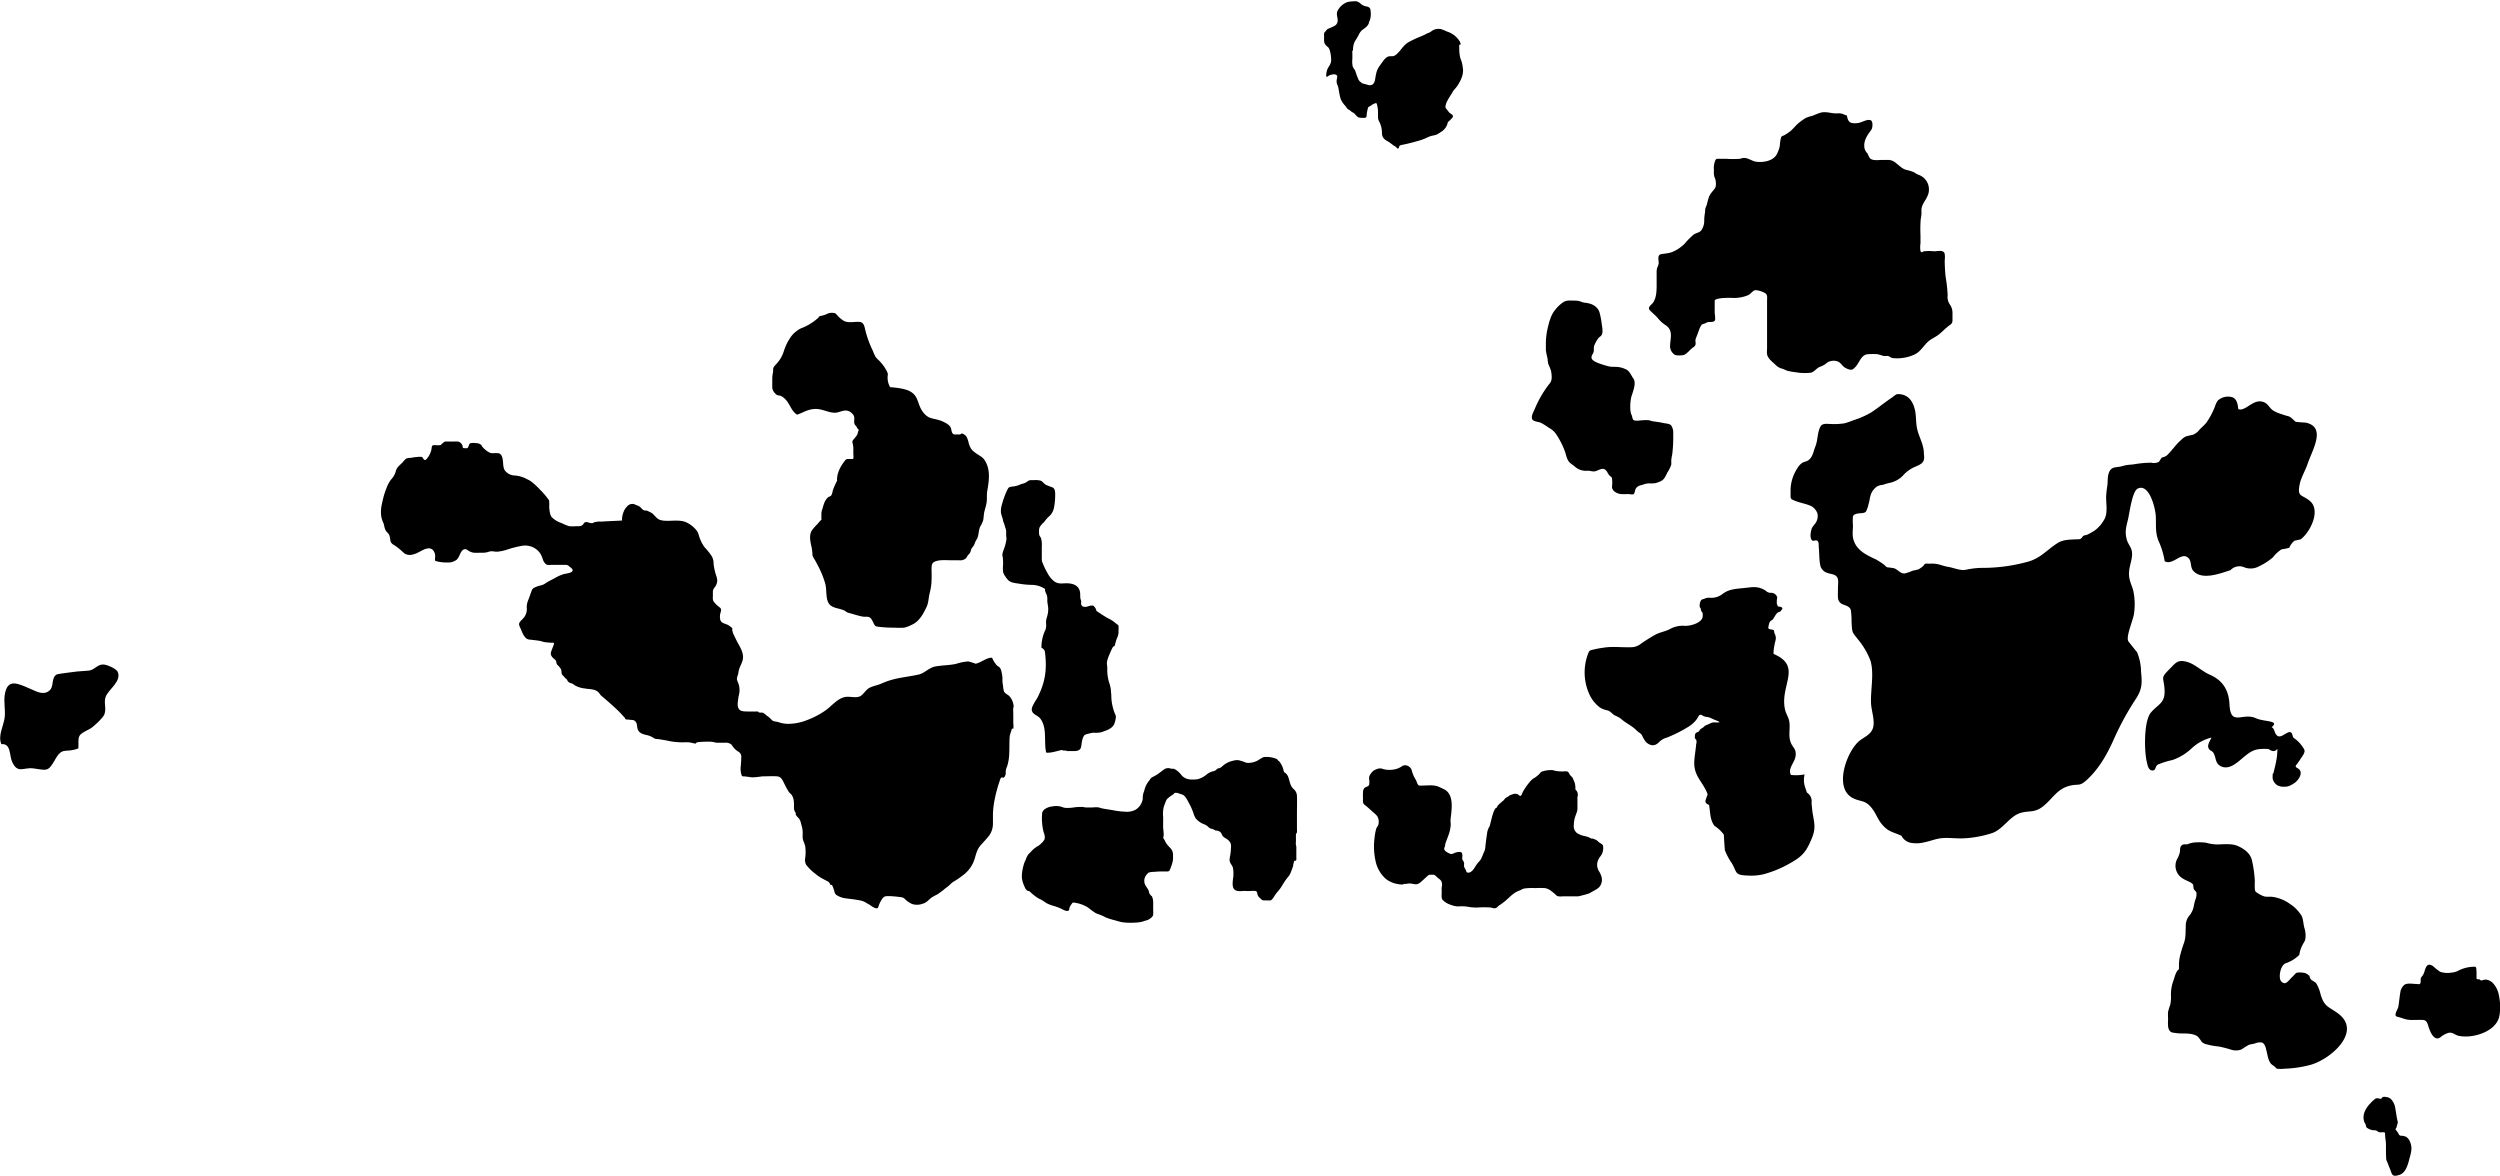 <?xml version="1.0" encoding="UTF-8" standalone="no"?>
<svg
   xmlns="http://www.w3.org/2000/svg"
   viewBox="0 0 882.3 414.96">
<defs><style>.cls-1{fill:black;}</style></defs>
  <path
     id="path14"
     d="M564,109.16a5.34,5.34,0,0,0-3.19-2.06c-.84-.27-1.74-.21-2.54-.51a5.73,5.73,0,0,0-2.42-.49c-1.3,0-2.66-.22-3.86.37a12,12,0,0,0-3.16,2.92c-1.43,1.66-2.09,4.15-2.58,6.24a24.3,24.3,0,0,0-.68,5.37c0,.87,0,1.73,0,2.6a24.82,24.82,0,0,0,.61,3,10.18,10.18,0,0,0,.24,1.84,24.58,24.58,0,0,1,.95,2.38,10.55,10.55,0,0,1,.25,2.37,3.34,3.34,0,0,1-1,2.5,39,39,0,0,0-5,8.69c-.41,1-1.37,2.47-.85,3.6.37.79,2.19.87,3,1.22a21.84,21.84,0,0,1,2.87,1.79,6.72,6.72,0,0,1,2.57,2.27,28.13,28.13,0,0,1,3.06,6c.48,1.37.7,3.14,1.89,4.15.55.46,1.16.86,1.72,1.33a5.74,5.74,0,0,0,4.43,1.38c1.32,0,1.91.58,3.26,0,1.53-.63,2.54-1.24,3.61.39a6.85,6.85,0,0,0,.78,1.25c.38.41.77.44.94,1a11.16,11.16,0,0,1,0,3c0,1.49,1.66,2.42,3.09,2.6a22.46,22.46,0,0,0,2.72,0c.5,0,1.43.31,1.85,0s.41-1.44.8-2a2.5,2.5,0,0,1,1.19-.94,8.91,8.91,0,0,1,.92-.27c.47-.14.94-.32,1.42-.43,1.22-.29,2.52.07,3.72-.32.38-.12.75-.25,1.11-.4a3.83,3.83,0,0,0,1.48-1,9.08,9.08,0,0,0,1.13-2.05,12.29,12.29,0,0,0,1.48-2.94,8.08,8.08,0,0,0,0-1.39,16.46,16.46,0,0,1,.36-2.32,50.92,50.92,0,0,0,.34-7.21,4.51,4.51,0,0,0-.76-3c-.58-.6-1.9-.62-2.66-.79-1.28-.29-2.58-.45-3.87-.63-.48-.07-.88-.3-1.35-.37a13.67,13.67,0,0,0-1.81,0c-.86,0-2.73.38-3.46,0-.49-.28-.52-1.21-.7-1.66a5.07,5.07,0,0,1-.48-1.74,15.08,15.08,0,0,1,.35-5c.48-1.53,1.8-4.72.71-6.26-.71-1-1.24-2.4-2.26-3.08a8.48,8.48,0,0,0-2.9-1c-1.34-.22-2.6.07-3.93-.37a31.09,31.09,0,0,1-3.62-1.16c-.63-.29-1.71-.76-2-1.44-.41-.91.54-1.71.68-2.54s-.11-1.58.33-2.42a11.92,11.92,0,0,1,1.32-2.3c.36-.41.93-.67,1.19-1.16.52-1,.17-2.71,0-3.74a27,27,0,0,0-.66-3.68A5.25,5.25,0,0,0,564,109.16Z"
     class="cls-1" />
  <path
     id="path16"
     d="M605.4,63.35a6,6,0,0,1,.16,2c0,1-.72,1.54-1.35,2.4a6.07,6.07,0,0,0-1.05,1.66,26.34,26.34,0,0,0-.76,2.73c-.13.49-.42.95-.54,1.44s-.06,1.07-.15,1.56a14.68,14.68,0,0,0-.25,2.83,5.84,5.84,0,0,1-.94,3.16c-.58,1-1.9,1-2.83,1.69A27.82,27.82,0,0,0,594.54,86a13.11,13.11,0,0,1-4.8,3.1,19.76,19.76,0,0,1-2.17.41c-.54.11-1.49.07-1.93.49-.72.69-.14,2.24-.27,3.11a12.31,12.31,0,0,1-.55,1.5,6.49,6.49,0,0,0-.16,1.87c0,1.17,0,2.34,0,3.51,0,2.17.06,5.1-1.36,6.94-.6.77-2,1.56-1,2.61s2.11,1.87,3,3a11.12,11.12,0,0,0,2.53,2.22c3,2,1.45,5,1.58,7.84a3.82,3.82,0,0,0,1.78,2.7,7.94,7.94,0,0,0,3,0c1.09-.37,2.26-1.88,3.13-2.54.49-.36.95-.59,1.07-1.21s-.13-1.16,0-1.72a8.33,8.33,0,0,1,.38-1.09c.3-.72.53-1.46.82-2.18a6.92,6.92,0,0,1,1-2,5.22,5.22,0,0,1,1.17-.42,4.26,4.26,0,0,1,1-.46c.76-.12,1.81.12,2.39-.48.38-.39,0-2.44,0-3,0-1.14,0-2.28,0-3.42,0-.76-.09-.82.5-1.15a10.78,10.78,0,0,1,2.95-.47,26.57,26.57,0,0,1,3.22,0,13.65,13.65,0,0,0,3.26-.38,11.17,11.17,0,0,0,1.75-.57,2.62,2.62,0,0,0,.86-.54c.76-.59,1.18-1.38,2.21-1.25a8.64,8.64,0,0,1,3,1c1,.61.73,1.65.73,2.72v17a9.63,9.63,0,0,0,0,1.86c.28,1.56,1.87,2.69,2.94,3.71a5,5,0,0,0,2.51,1.44c.6.18,1.11.52,1.72.71a22,22,0,0,0,2.92.51,18.76,18.76,0,0,0,5.24.18c1.37-.22,2.13-1.71,3.47-2.15a6.8,6.8,0,0,0,2.42-1.44,4.32,4.32,0,0,1,3.45-.48c1.29.36,1.7,1.5,2.71,2.19a6.31,6.31,0,0,0,1.72.76c1,.27,1.5-.31,2.15-1,1.36-1.46,2-4.31,4.36-4.42a21.81,21.81,0,0,1,3.43,0,19.26,19.26,0,0,1,2,.61,12.92,12.92,0,0,0,1.52,0c.67.1,1,.58,1.67.73a12.27,12.27,0,0,0,3.37,0,13.81,13.81,0,0,0,4.77-1.4c1.69-.88,2.86-2.84,4.22-4.16,1.18-1.15,2.55-1.64,3.85-2.6s2.55-2.42,4-3.42c1.13-.77,1-1.25,1-2.63,0-1.86.17-3-.86-4.58a4.76,4.76,0,0,1-.84-3.41,53.14,53.14,0,0,0-.71-6.39,56.49,56.49,0,0,1-.33-5.95,7.13,7.13,0,0,0-.06-2.44c-.55-1.27-2.57-.69-3.68-.68a16.46,16.46,0,0,0-3.58,0c-.66.16-.77.71-1.23-.06a9,9,0,0,1,0-2.74c0-.93,0-1.87,0-2.8a47.28,47.28,0,0,1,.08-5.71,20.19,20.19,0,0,0,.28-2,15.13,15.13,0,0,1,0-1.78c.34-1.85,1.67-3.12,2.27-4.81a5.47,5.47,0,0,0-3.28-7.09c-.67-.23-1.21-.67-1.85-1a18.09,18.09,0,0,0-2.48-.74c-1.52-.4-2.3-1.38-3.53-2.29a4.42,4.42,0,0,0-2.7-1.23c-.76,0-1.53,0-2.3,0-1.24,0-3.54.41-4.38-.67-.39-.51-.53-1.21-.92-1.73a3.73,3.73,0,0,1-1-2c-.3-2.49,1.07-4.35,2.43-6.2.53-.72.73-3.19-.33-3.45-1.27-.32-2.9.76-4.17,1a7.32,7.32,0,0,1-2,.07c-1.52-.16-1.84-1.31-2.1-2.69a7.14,7.14,0,0,1-1.47-.58,6,6,0,0,0-2.25-.16c-1.8,0-3.67-.75-5.5-.28a26.13,26.13,0,0,0-2.85,1.1,16.06,16.06,0,0,0-2.41.75,21.34,21.34,0,0,0-2.23,1.57c-1.21.88-2,2.07-3.1,3a14.93,14.93,0,0,1-2.25,1.54c-.6.33-.9.16-1.19.86a14.5,14.5,0,0,0-.41,2.86A11.29,11.29,0,0,1,627,54.56c-1.35,2.31-4.76,2.84-7.21,2.51-1.53-.2-2.88-1.45-4.48-1.32-.45,0-.88.24-1.33.3a35.39,35.39,0,0,1-4.72,0h-2.76c-.74,0-.85,0-1.18.67a7.28,7.28,0,0,0-.43,3.47,5.37,5.37,0,0,0,.34,2.72A2.05,2.05,0,0,1,605.4,63.35Z"
     class="cls-1" />
  <path
     id="path18"
     d="M536.43,280.87c.52.12.71-.73.91-1.17a12.7,12.7,0,0,1,1.16-1.9,20.41,20.41,0,0,1,1.37-1.84,8.19,8.19,0,0,1,1-1c.39-.3.83-.47,1.21-.79a10.57,10.57,0,0,0,1.29-1.12,2.1,2.1,0,0,1,.75-.73,9.48,9.48,0,0,1,3-.53,3.86,3.86,0,0,1,.76,0,7.09,7.09,0,0,1,1,.25,12.37,12.37,0,0,0,3.44.17c.69,0,1.09,0,1.42.69a3.74,3.74,0,0,0,.85,1.13,2.17,2.17,0,0,1,.69,1.11c.13.41.37.76.48,1.17a6.81,6.81,0,0,1,.23,1.62c0,.46-.09.61.26,1a2,2,0,0,1,.58,1.39,4.57,4.57,0,0,1,0,.74.13.13,0,0,1-.12.12,1.21,1.21,0,0,0,0,.6c0,1.05,0,2.11,0,3.17a4.56,4.56,0,0,1-.13,1.38c-.21.7-.5,1.38-.72,2.08a9.74,9.74,0,0,0-.42,2.68,3.09,3.09,0,0,0,1.08,2.88,7,7,0,0,0,2.63,1.07,13,13,0,0,1,1.51.42,7.77,7.77,0,0,1,.9.48,3.52,3.52,0,0,0,.45,0c.31.06.61.24.92.32.6.16,1,.7,1.49,1.06.69.52,1.33.63,1.37,1.53a4.73,4.73,0,0,1-1,3.41,5.55,5.55,0,0,0-1,1.92,4.29,4.29,0,0,0,.67,3.52,8,8,0,0,1,.64,1.4,4,4,0,0,1-.23,3.3c-.65,1.26-2.08,1.76-3.22,2.44a6.3,6.3,0,0,1-.8.45c-1,.39-2,.56-3,.86a4.87,4.87,0,0,1-1.57.19h-4.88a3.83,3.83,0,0,1-1.88-.15,5.22,5.22,0,0,1-.81-.75,10.82,10.82,0,0,0-1-.78,5.06,5.06,0,0,0-2.44-1.23,30.19,30.19,0,0,0-3.43,0,20.65,20.65,0,0,0-4,.16,6.26,6.26,0,0,0-1.21.55c-.28.12-.57.21-.85.33a8.78,8.78,0,0,0-1.71,1c-1.2.94-2.24,2.08-3.47,3-.36.26-.71.56-1.08.8a5.83,5.83,0,0,0-.62.39,8.07,8.07,0,0,1-.58.59,1.92,1.92,0,0,1-.35.18,1.32,1.32,0,0,1-.62.12c-.43,0-.84-.22-1.26-.27a33.18,33.18,0,0,0-4.57,0,16.13,16.13,0,0,1-2.7-.14c-.64-.1-1.27-.21-1.91-.26-.88-.07-1.76,0-2.63,0a8.15,8.15,0,0,1-2.23-.53,7,7,0,0,1-2.87-1.71c-.62-.71-.36-2-.37-2.91a12.21,12.21,0,0,1,0-1.6,6.83,6.83,0,0,0,.12-.77,3.18,3.18,0,0,0-.13-1.06c-.27-.81-.9-1.06-1.5-1.6s-.85-1-1.58-1c-.35,0-.74,0-1.1,0a1.91,1.91,0,0,0-1,.61c-.74.62-1.38,1.33-2.14,1.93a2.77,2.77,0,0,1-1.63.84c-.87,0-1.66-.31-2.55-.29-.39,0-.74.15-1.14.15a3.91,3.91,0,0,0-.49,0c-.22,0-.29.09-.47.17a2.56,2.56,0,0,1-1.07,0,10.92,10.92,0,0,1-2-.37,8.87,8.87,0,0,1-3.23-1.73,11.58,11.58,0,0,1-3.47-6.3,23.4,23.4,0,0,1-.32-8,17.37,17.37,0,0,1,.58-3.19,3.1,3.1,0,0,1,.25-.56,3.42,3.42,0,0,0,.49-.85,3.93,3.93,0,0,0-.39-3.09,11.48,11.48,0,0,0-1.64-1.55c-.9-.83-1.79-1.66-2.77-2.41-.82-.62-.6-1.38-.6-2.36a17.87,17.87,0,0,1,0-2.07,2.49,2.49,0,0,1,.48-1.51c.48-.47,1.4-.47,1.68-1.14a5.6,5.6,0,0,0,0-2,2.52,2.52,0,0,1,.33-1.55,7.47,7.47,0,0,1,1.1-1.35,4.56,4.56,0,0,1,1.25-.62,2.84,2.84,0,0,1,1.77-.21,12,12,0,0,0,1.34.36,9.41,9.41,0,0,0,3.85-.24,6.87,6.87,0,0,0,1.85-.89,2.12,2.12,0,0,1,1.41-.4,2.57,2.57,0,0,1,2.16,1.82A9.67,9.67,0,0,0,499,274c.22.49.52.95.77,1.42s.47,1.65,1.1,1.81a5.73,5.73,0,0,0,1.31,0c1.68,0,3.63-.27,5.25.31.68.25,1.34.6,2,.91a4.41,4.41,0,0,1,1.59,1.18c1.82,2.22,1.31,5.76,1.06,8.39a8.17,8.17,0,0,0-.12,2.41,3.79,3.79,0,0,1,0,1,10.87,10.87,0,0,1-.38,2.11c-.39,1.42-1,2.77-1.46,4.15a3.4,3.4,0,0,0-.12.71,5.35,5.35,0,0,1-.27.86c-.29,1,1.14,1.65,1.9,2s1.25-.05,2-.35a4,4,0,0,1,1.81-.21c.65.11.67.9.66,1.45s-.15,1,.09,1.38a2.14,2.14,0,0,1,.54,1.3,3,3,0,0,0,0,1.07c.18.53.57.95.72,1.5.08.26,0,.32.28.47a1.16,1.16,0,0,0,1,0c1.11-.43,1.71-1.76,2.34-2.67.48-.7,1.14-1.3,1.59-2a20.1,20.1,0,0,0,.88-2.07,5.65,5.65,0,0,0,.64-1.92c.16-1.75.41-3.48.66-5.23a5.8,5.8,0,0,1,.86-2.35,3.46,3.46,0,0,0,.24-.85c.12-.5.27-1,.38-1.48a22.92,22.92,0,0,1,.79-2.72c.15-.43.61-1.56,1.22-1.58,0-.63.89-1.3,1.31-1.69s.65-.54.95-.8.4-.53.64-.76a6.63,6.63,0,0,1,1-.62,3.38,3.38,0,0,1,1-.61c.35-.1.72-.28,1.07-.35a3.7,3.7,0,0,1,.88,0c.5,0,.62.33,1,.58A.7.7,0,0,0,536.43,280.87Z"
     class="cls-1" />
  <path
     id="path20"
     d="M605.27,254.08l.54.23a2.93,2.93,0,0,1,1.08.56c-.87.24-1.81-.06-2.68.17a16.41,16.41,0,0,0-1.54.69,3.12,3.12,0,0,0-1,.47c-.29.22-.52.5-.83.7a3.21,3.21,0,0,0-.86.59,4.54,4.54,0,0,1-.48.67c-.34.29-.84.27-1.1.66a2.35,2.35,0,0,0-.24,1.28,1.54,1.54,0,0,0,0,.48c.05.1.18.17.25.25a.93.93,0,0,1,.31.7,2.44,2.44,0,0,1,0,.66,3,3,0,0,0-.13.69c-.17,2-.57,4-.65,6.05-.19,5.08,3.17,7.07,4.72,11.39l-.65,1.83c-.33.94.05,1.57,1.15,1.9.48,2.86.28,5.07,1.85,7.36a12.78,12.78,0,0,1,3.37,3.15c.09,1.81.21,3.62.35,5.43a20.65,20.65,0,0,0,2.45,4.63c2,3.41.86,4.24,5.87,4.39a19.49,19.49,0,0,0,5.24-.44,39.42,39.42,0,0,0,10.07-4.27c4-2.29,5.24-4.08,7-8.27,1.55-3.71,1-5.32.29-9.43l-.33-3.21a3.55,3.55,0,0,0-1.61-3.65c-.84-2.47-1.4-3.55-.85-6.45a14.66,14.66,0,0,1-4.81.19c-1.2-2.22,1.32-4.34,1.63-6.53.4-2.85-1-2.86-1.79-5.19s0-4.84-.43-7.18c-.27-1.52-1.11-2.57-1.47-4.09-2-8.55,6.26-15.28-4-19.68-.1,0-.06-.7-.06-.79a7.93,7.93,0,0,1,.09-1c.1-.77.26-1.53.4-2.29a5.55,5.55,0,0,0,.32-1.6,4.69,4.69,0,0,0-.35-1.37,2.15,2.15,0,0,1-.25-.68,1.79,1.79,0,0,0-.09-.57.49.49,0,0,0-.32-.22c-.39-.15-1.31-.14-1.59-.49a1,1,0,0,1,0-.72c.14-.69.27-1.68.94-2.07a1.64,1.64,0,0,0,.57-.4,8.61,8.61,0,0,0,.56-.87c.47-.72.88-1.59,1.77-1.79a.65.65,0,0,0,.5-.36c.15-.23.47-.49.53-.73.18-.75-1.13-.72-1.59-.86-.07-.4-.35-.68-.35-1.09a8.15,8.15,0,0,1,.1-1.71,1,1,0,0,0,0-.55,2.2,2.2,0,0,0-.68-.94,2.42,2.42,0,0,0-1.74-.49,2.4,2.4,0,0,1-1.53-.69,6.7,6.7,0,0,0-1.62-.85c-1.76-.7-3.31-.48-5.18-.25-2.9.36-6,.27-8.4,2.12a6.41,6.41,0,0,1-4.76,1.39,3.86,3.86,0,0,0-1.7.35c-.88.34-1.13.09-1.53,1.24a3.39,3.39,0,0,0-.12,1.81,1.44,1.44,0,0,1,.28.35c.09.29.08.58.19.88s.43.46.51.85a4.39,4.39,0,0,1-.06,1.58c-.67,2-4.31,2.91-6.13,2.88a9.24,9.24,0,0,0-5.12,1c-1.72,1-3.67,1.17-5.37,2.12a54.65,54.65,0,0,0-5.41,3.42,5.55,5.55,0,0,1-3.39,1c-3,.1-6.28-.35-9.31.14a36.36,36.36,0,0,0-4.56.88c-.61.19-.76.44-1,1.08a18.62,18.62,0,0,0,.67,15.12,12.61,12.61,0,0,0,3.35,4,8,8,0,0,0,2.75,1.07c1.17.34,1.55,1.19,2.55,1.75a15.9,15.9,0,0,1,1.75.88c.43.31.84.67,1.27,1,1.63,1.25,3.33,2,4.78,3.52.62.64,1.3.82,1.81,1.59A10.46,10.46,0,0,0,581,262c1.68,1.38,3.12,1.39,4.65-.21a5.75,5.75,0,0,1,2.67-1.49,49.07,49.07,0,0,0,7.49-3.77,10.84,10.84,0,0,0,2.07-1.61,8.7,8.7,0,0,0,.92-1.09c.3-.41.52-.87.82-1.29.46-.64,1.11-.05,1.62.2a4,4,0,0,0,1.33.3,5.37,5.37,0,0,1,1.6.57C604.51,253.76,604.89,253.92,605.27,254.08Z"
     class="cls-1" />
  <path
     id="path22"
     d="M669.64,139.1c-.5,0-1.44.87-1.84,1.14-.8.53-1.57,1.09-2.34,1.65-1.69,1.24-3.34,2.54-5.11,3.67a28.52,28.52,0,0,1-6.2,2.73,28,28,0,0,1-3.19,1.1,23,23,0,0,1-4.83.24c-1.3,0-3-.39-3.7,1-1.08,2.07-.86,4.75-1.74,6.91-.7,1.71-.91,3.92-2.65,5-.63.38-1.35.43-2,.81a5.93,5.93,0,0,0-1.8,2.05,14.25,14.25,0,0,0-2.31,7.4c0,.75,0,1.49,0,2.24,0,1.12.32,1.18,1.48,1.67,1.93.81,4.13,1.07,6,2a4.82,4.82,0,0,1,2,2.5,4.35,4.35,0,0,1-.83,3.61,14.51,14.51,0,0,0-1.11,1.5,8.4,8.4,0,0,0-.42,1.73c-.14.76-.16,2.47.68,2.76.41.14,1-.19,1.4-.07.92.27.68,1.79.76,2.5.23,2.18.08,4.44.59,6.56a3.59,3.59,0,0,0,2.48,2.4c1.06.43,2.52.36,3.28,1.34s.42,2.59.42,3.74-.08,2.49,0,3.72a2.62,2.62,0,0,0,1.77,2.32c1.06.42,2.44.75,2.76,2a25.25,25.25,0,0,1,.26,4.09c.25,4.08,0,3.36,2.68,6.76a26.39,26.39,0,0,1,4,7c1.35,4.54,0,10.26.19,15,.11,2.62,1.52,6.36.65,8.87s-3.48,3.16-5.26,4.88c-4.23,4.09-8.64,16.6-1.52,19.88,2.64,1.21,4,.54,6.21,3.17,1.53,1.78,2.24,4.12,3.73,5.9,2.34,2.8,3.89,2.69,6.95,4.1a4.68,4.68,0,0,0,3.79,2.55,11.32,11.32,0,0,0,4.42-.29c2.51-.5,4-1.35,6.77-1.48,2.4-.1,4.86.26,7.26.1A38.21,38.21,0,0,0,703.1,294c3.94-1.41,6.16-6,10.06-7.12,2.92-.84,4.67,0,7.48-2,3.51-2.56,5.13-6.34,9.61-7.52,3.81-1,3.47.73,7.33-3.18s6.53-8.93,8.7-13.88a98.52,98.52,0,0,1,7.66-13.88c2.07-3.29,2.09-5.43,1.68-9.3a18.64,18.64,0,0,0-1.4-6.93q-1.53-1.86-3-3.74c-1.21-1.5,1.72-7.71,1.94-10.09a23,23,0,0,0-.28-7.89c-.65-2.45-1.84-4-1.43-7.24.3-2.44,1.33-4.47.91-6.76-.23-1.28-1.41-2.67-1.77-4-.75-2.79-.24-4.44.44-7.22.48-2,1.45-9.86,3.4-10.81,4.12-2,6.28,7.05,6.39,9.72.16,3.69-.23,5.75,1,8.81a27.71,27.71,0,0,1,2.15,7.11c2.58,1.47,5.38-2.62,7.6-1.65s1.16,3.54,2.46,5c3.05,3.47,9.38,1,13.14-.2a4.35,4.35,0,0,1,4.56-1.15,6.09,6.09,0,0,0,5.54-.23,21.06,21.06,0,0,0,4.87-3.14,12.1,12.1,0,0,1,3.11-2.86,13.76,13.76,0,0,0,2.7-.55,6.16,6.16,0,0,1,1.83-2.48c.75-.13,1.49-.3,2.22-.5,3.49-2.7,7.13-10.33,3.15-13.57-2.9-2.36-4.45-1.23-3.55-5.83.46-2.34,2.07-5,2.83-7.29,1.59-4.79,6.73-12.9-.7-14.48-1.18-.05-2.36-.14-3.53-.29-1.09-.84-1.66-1.83-3-2.07a20.21,20.21,0,0,1-2-.64,11.37,11.37,0,0,1-3.09-1.36c-1.37-1-1.6-2.32-3.31-2.92s-3.09.07-4.61,1c-1,.61-3.06,2.2-4.27,1.47-.13-1.51-.48-3.53-2-4.11a5.3,5.3,0,0,0-5.17,1.1,6.43,6.43,0,0,0-1,2,26,26,0,0,1-3.1,5.87c-.7.85-1.58,1.59-2.36,2.38a5.59,5.59,0,0,1-2.46,1.89,24.38,24.38,0,0,0-2.39.56,6.28,6.28,0,0,0-1.81,1.37c-1.62,1.38-2.88,3.29-4.39,4.82a3.52,3.52,0,0,1-1.36,1,3.67,3.67,0,0,0-1,.35q-.5.69-.93,1.41a3.86,3.86,0,0,1-2.74.31,39,39,0,0,0-6.29.6c-1,.12-1.79.12-2.74.32-.61.12-1.15.29-1.74.43-1.37.31-2.89.09-3.73,1.34-1.07,1.6-.74,3.59-1,5.5a32.16,32.16,0,0,0-.42,4c0,2.38.64,5.78-.67,7.88a12,12,0,0,1-3.34,3.85,22.43,22.43,0,0,1-2.43,1.39c-.92.46-1.43.09-2,1s-1.32.69-2.27.74c-2.24.11-4.48.09-6.44,1.33-3.71,2.34-5.75,5.16-10.2,6.5a60,60,0,0,1-15.54,2.24,29,29,0,0,0-6.39.62c-2.12.53-4.5-.68-6.59-1-1.44-.22-2.58-.76-3.95-1a12.9,12.9,0,0,0-2.71-.08,4.29,4.29,0,0,0-1.29,0c-.33.15-.56.69-.88.94a12.13,12.13,0,0,1-1.43,1,10.12,10.12,0,0,1-2,.47,23.75,23.75,0,0,1-2.79,1c-1.6.25-2.45-1.25-3.84-1.79a18.23,18.23,0,0,0-2.37-.33c-.63-.17-.92-.77-1.44-1.1a28.15,28.15,0,0,0-2.67-1.72c-3.48-1.6-7-3.26-8-7.24-.39-1.49-.1-3.35-.1-4.89a14.53,14.53,0,0,1,0-3c.24-1,1.86-1.08,2.77-1.18a3.18,3.18,0,0,0,1.73-.43,9.63,9.63,0,0,0,1-2.77c.51-1.56.41-3.09,1.36-4.52a5.76,5.76,0,0,1,1.7-1.74,5.15,5.15,0,0,1,2-.54,21,21,0,0,1,2.09-.63,9.25,9.25,0,0,0,4.89-2.53,12,12,0,0,1,3.61-2.85c1-.52,2.71-1,3.47-2s.44-2.21.41-3.19c-.07-2.75-1.26-4.82-2.06-7.36-.87-2.73-.56-4.77-1-7.42C675,140.48,672.46,139,669.64,139.1Z"
     class="cls-1" />
  <path
     id="path24"
     d="M769,341a14.28,14.28,0,0,1,.37-3.62,46.63,46.63,0,0,1,1.37-4.51c.73-2,.56-4,.66-6.06a5.59,5.59,0,0,1,1.22-3.63,7,7,0,0,0,1.54-3.07c.16-.81.32-1.62.55-2.41a5.07,5.07,0,0,0,.47-2.59c-.16-.62-.83-.92-1-1.52-.27-.9.2-1.27-.7-1.9s-2-.94-2.91-1.52a5.21,5.21,0,0,1-2.31-6.81,9.53,9.53,0,0,0,1.11-2.85,6.4,6.4,0,0,1,.07-1.16,1.57,1.57,0,0,1,1.49-1.38,6.26,6.26,0,0,0,1.06,0,7.6,7.6,0,0,1,2.57-.65,20.17,20.17,0,0,1,4,.09,15.15,15.15,0,0,0,3.73.61c2.4,0,5.15-.43,7.39.52s4.59,2.63,5.1,5.19a43.23,43.23,0,0,1,1,7.25,24.32,24.32,0,0,0,0,2.83c.11.7.09.75.72,1.21a11.07,11.07,0,0,0,2.19,1.19c1.13.47,2.1.16,3.29.31a13.58,13.58,0,0,1,6.14,2.46,13.24,13.24,0,0,1,4.15,4.21c.68,1.33.59,3.15,1.1,4.62a8.89,8.89,0,0,1,.26,3.33c-.05,1-.68,1.56-1.05,2.42a9.88,9.88,0,0,0-1,2.79c-.09.7-.13.72-.66,1.15a12,12,0,0,1-4.14,2.41c-1.84.58-2.59,4.29-2,5.92A2,2,0,0,0,806.2,347c1.06,0,2.15-1.71,2.88-2.32.52-.43,1-1.23,1.59-1.41a6.89,6.89,0,0,1,2,0,3.25,3.25,0,0,1,2,.83c.66.48.32.61.68,1.24.48.84,1.64,1,2.16,1.81a12.72,12.72,0,0,1,1.38,3.42c1.4,5.19,3.19,4.61,6.7,7.45,8,6.5-3.7,16.45-11,18a40,40,0,0,1-8.27,1.14,10.56,10.56,0,0,1-2.75,0c-.34-.11-.46-.45-.73-.7a14.59,14.59,0,0,1-1.34-1c-1-1.2-1.18-2.88-1.55-4.34-.28-1.08-.5-2.9-1.8-3.22a4.82,4.82,0,0,0-2.39.37c-.7.22-1.44.25-2.12.49a29.31,29.31,0,0,0-2.52,1.58,5.47,5.47,0,0,1-3.66.13,37.88,37.88,0,0,0-4.43-1.14,23,23,0,0,1-4.06-.72,3.59,3.59,0,0,1-2-1,8.85,8.85,0,0,0-1.6-2,7.15,7.15,0,0,0-2.75-.78c-1.55-.19-3.09,0-4.65-.24-1.14-.17-1.91-.07-2.47-1.17s-.34-2.72-.34-4a17,17,0,0,1,0-2.37,24.94,24.94,0,0,1,.77-2.46,14,14,0,0,0,.24-3.48,13.84,13.84,0,0,1,.84-4.92c.46-1.31.8-3.09,1.84-4.06a.35.35,0,0,1,.07.39C769,342,769,341.48,769,341Z"
     class="cls-1" />
  <path
     id="path26"
     d="M281.26,116.74a8.13,8.13,0,0,1,1.53-.91,16.09,16.09,0,0,0,3.17-1.56,19.87,19.87,0,0,0,2.78-2.07c.44-.45.23-.56.91-.7a8.57,8.57,0,0,0,2.22-.71,3.94,3.94,0,0,1,2.73-.27c.48.17.75.62,1.09,1a10.94,10.94,0,0,0,1.93,1.6c1.55,1,3.74.39,5.49.47,1.54.06,1.87,1.12,2.18,2.5A35.29,35.29,0,0,0,308,123.7a20.63,20.63,0,0,0,.95,2.15,5.54,5.54,0,0,0,.86,1,14.75,14.75,0,0,1,2.23,2.57c.4.63,1.41,2.11,1.29,2.87a6.61,6.61,0,0,0,.82,4.35c2.15.18,5.2.46,7.08,1.51,3.14,1.77,2.41,4.53,4.54,7.31s3.71,1.92,6.71,3.2c1,.42,2.72,1.24,3.12,2.44.27.78.19,2,1.21,2.22a5.34,5.34,0,0,0,1.06,0,6.46,6.46,0,0,0,.88,0c.36,0,.44-.4.86-.32a3.34,3.34,0,0,1,1.5,1.14,8.44,8.44,0,0,1,.78,2.3,8.34,8.34,0,0,0,.79,1.87,5.56,5.56,0,0,0,1.45,1.41c1.09.9,2.55,1.41,3.35,2.64,2.2,3.37,1.56,7.31.93,11-.23,1.38,0,2.75-.24,4.12-.16,1-.51,2-.76,3.07s-.22,1.92-.39,2.89a7.53,7.53,0,0,1-1,2.24c-.66,1.27-.54,2.64-1,4-.2.55-.56,1-.8,1.5a10.21,10.21,0,0,1-.56,1.36c-.41.63-.77.81-1,1.66a2.8,2.8,0,0,1-.95,1.63c-.34.38-.49.87-.83,1.22a3.11,3.11,0,0,1-2.44.68h-2.73c-1.8,0-4.25-.27-5.89.52-1,.48-1,1.21-1.06,2.27,0,1.42.08,2.84,0,4.25a19,19,0,0,1-.62,4.4c-.46,1.72-.38,3.45-1.16,5.09-1.19,2.48-2.59,5.13-5.22,6.25a11.59,11.59,0,0,1-2.62,1,24.6,24.6,0,0,1-3.54,0,42.76,42.76,0,0,1-5.06-.25c-1.61-.18-1.68-.17-2.31-1.48-.43-.88-.89-1.94-1.87-2.08-.71-.1-1.24.05-2-.11-1.65-.31-3.34-.91-5-1.33-.61-.16-.91-.6-1.49-.85-2.61-1.1-5.32-.62-6-4.1-.36-1.84-.18-3.65-.63-5.36a32.72,32.72,0,0,0-2.75-6.65c-.28-.54-.57-1.08-.86-1.62a7.58,7.58,0,0,1-.9-1.71,2.62,2.62,0,0,1,0-.56,16.82,16.82,0,0,0-.41-2.73c-.37-1.76-.78-3.7.13-5.38a17.87,17.87,0,0,1,2.16-2.46,9.76,9.76,0,0,1,.93-1.11,1.11,1.11,0,0,1,.34-.22.86.86,0,0,0,0-.45c0-.57,0-1.15,0-1.72a5.94,5.94,0,0,1,.45-2,10.07,10.07,0,0,1,.42-1.39,5.42,5.42,0,0,1,1.54-2.49c.24-.17.54-.21.78-.36s.28-.21.45-.57a4.18,4.18,0,0,0,.34-1.23,21.83,21.83,0,0,1,1.55-3.6c-.14-2.63,1.22-5.19,2.83-7.18a1.21,1.21,0,0,1,1-.54l1.07,0a5.2,5.2,0,0,0,.68,0c.39-.25.17-1.48.17-1.76,0-.73,0-1.46,0-2.19a11.27,11.27,0,0,0-.3-1.83,1.18,1.18,0,0,1,0-.56,4,4,0,0,1,.69-.92,14.26,14.26,0,0,0,.89-1.16,5.19,5.19,0,0,0,.42-1.26,2.65,2.65,0,0,0,.19-.56c0-.23-.16-.24-.31-.38a2.75,2.75,0,0,1-.43-.74c-.26-.41-.64-.62-.77-1.12-.29-1.11.34-2.24-.5-3.23-2.26-2.69-4.34-.63-6.35-.61-2.51,0-4.63-1.53-7.37-1.31-2.49.2-3.73,1.21-6,2-1.8-1.13-2.3-3-3.48-4.63a6.24,6.24,0,0,0-2.26-2c-.8-.28-1.25,0-1.9-.77a3.42,3.42,0,0,1-1.13-2c0-1.14,0-2.3,0-3.45a11.52,11.52,0,0,1,.28-2.19c.06-.4,0-.88.05-1.26.15-.75,1.08-1.51,1.56-2.1a11.43,11.43,0,0,0,2.2-4.05,18.17,18.17,0,0,1,2.12-4.48A9,9,0,0,1,281.26,116.74Z"
     class="cls-1" />
  <path
     id="path28"
     d="M220,180.87a5.43,5.43,0,0,1,1.34-2.16A2.37,2.37,0,0,1,224,178c.52.28,1.12.41,1.62.71.7.43,1,1.26,1.88,1.44.28.06.57,0,.85.08a5.33,5.33,0,0,1,.76.37,5.13,5.13,0,0,1,1,.52c1,.75,1.57,1.93,2.81,2.36,2.5.86,6.41-.39,9.25.84a10.34,10.34,0,0,1,3.55,2.75,4.11,4.11,0,0,1,.62,1c.29.67.41,1.4.7,2.07a13.39,13.39,0,0,0,1.63,3A24.15,24.15,0,0,1,251,196a6.2,6.2,0,0,1,.6,1.21,5.69,5.69,0,0,1,.24,1.79,21.48,21.48,0,0,0,1,4.4,6.12,6.12,0,0,1,.29,1.4,4,4,0,0,1-.91,2.49,2.6,2.6,0,0,0-.63,1.44c0,.61,0,1.22,0,1.82a3.13,3.13,0,0,0,.21,1.66,11.16,11.16,0,0,0,2.31,2.24c.51.49.39,1,.23,1.62a5,5,0,0,0-.13,2.71c.43,1.31,1.85,1.24,2.86,1.88.3.19,1.31.83,1.41,1.23a1.25,1.25,0,0,1-.09.4l.33,1.22,1,2.09c.95,2,2.5,4,2.52,6.29,0,1.58-.9,2.79-1.37,4.25-.22.66-.25,1.35-.43,2a4.49,4.49,0,0,0-.37,1.59,8.57,8.57,0,0,0,.55,1.54,7.06,7.06,0,0,1,.37,2.5c0,.88-.31,1.72-.42,2.59-.16,1.39-.65,3.41.67,4.31.7.48,2.17.41,3,.44s1.75,0,2.63,0a4.64,4.64,0,0,1,.62,0c.14.06.13.18.27.26.47.28,1.1,0,1.58.2a9.31,9.31,0,0,1,1.26,1,7.91,7.91,0,0,1,1.62,1.35c.59.8,1.66.66,2.49.94a10.72,10.72,0,0,0,3.17.6,18.2,18.2,0,0,0,6.83-1.28,29.86,29.86,0,0,0,6.47-3.35c2.17-1.48,4.05-4,6.66-4.75,1.81-.53,4,.4,5.6-.31,1.16-.5,2-2.14,3.15-2.87s3.2-1.07,4.47-1.65c4.64-2.09,8.21-2.12,13.12-3.18,2.21-.47,3.61-2.48,6.08-2.89s4.67-.37,7.09-.87a17.88,17.88,0,0,1,4.41-.88,23,23,0,0,1,2.56.81c1.77-.31,4-2.27,5.81-2.11a9.7,9.7,0,0,0,1.63,2.64c.34.36.84.53,1.14.91a3.22,3.22,0,0,1,.52,1.29,11.34,11.34,0,0,1,.37,2.71A8.85,8.85,0,0,0,354,242a8.7,8.7,0,0,0,.34,2.06c.45.84,1.53,1.1,2.09,1.87a6,6,0,0,1,1.32,3.61.4.4,0,0,0-.14.46,10.46,10.46,0,0,0,0,1.77v3.5a7.67,7.67,0,0,1,0,2c-.26-.13-.31-.26-.51,0a2.76,2.76,0,0,0-.21.76,8.39,8.39,0,0,0-.53,1.77c-.19,2-.07,4-.18,6.06a16.62,16.62,0,0,1-.74,4.59,5.17,5.17,0,0,0-.5,1.67c0,.26,0,.53,0,.79,0,.42-.28,1.36-.75,1.52-.26.08-.49-.12-.79,0s-.45.76-.56,1.08a50,50,0,0,0-1.75,6.37,31.44,31.44,0,0,0-.66,5.47c0,1,0,2.06,0,3.09a7.34,7.34,0,0,1-1.24,4.33c-1,1.3-2.15,2.45-3.22,3.69S344.5,301.3,344,303a11.21,11.21,0,0,1-3.52,5.39,31.42,31.42,0,0,1-3.4,2.44,8.49,8.49,0,0,0-1.59,1.13,10.34,10.34,0,0,1-1.77,1.49,28.15,28.15,0,0,1-3,2.25,14.66,14.66,0,0,0-2.05,1.14c-1,.79-1.61,1.69-2.9,2.05a5.67,5.67,0,0,1-3.87.15,8.61,8.61,0,0,1-2.5-1.71,2.06,2.06,0,0,0-1.53-.7,33.63,33.63,0,0,0-4-.37c-1,0-1.69-.09-2.37.74a9.86,9.86,0,0,0-1.44,2.86c-.13.35-.19.63-.55.71a2.41,2.41,0,0,1-1.25-.38c-.64-.31-1.16-.8-1.8-1.13-.32-.16-.62-.35-.93-.54a6.16,6.16,0,0,0-2.19-.78c-1.56-.32-3.1-.46-4.67-.67a7.82,7.82,0,0,1-3.55-1.26,2.25,2.25,0,0,1-.68-1.36,12.6,12.6,0,0,0-.82-2.14c-.86,0-.59-.35-1-.89A2.35,2.35,0,0,0,292,311c-.67-.34-1.33-.7-2-1.07a12.22,12.22,0,0,1-2.26-1.58,16,16,0,0,1-3.24-3.17,3.55,3.55,0,0,1-.34-2.26,14.89,14.89,0,0,0,0-4.32c-.24-1.07-.87-2-.89-3.1,0-.32,0-.65,0-1a9.36,9.36,0,0,0-.1-2c-.12-.64-.33-1.28-.48-1.92a4.92,4.92,0,0,0-.56-1.48c-.45-.69-1.2-1.06-1.37-1.92.31-.18.05-.33-.09-.52a2.87,2.87,0,0,1-.46-1.59c0-1.5.11-3.16-.79-4.48-.27-.4-.71-.66-1-1.06a27.18,27.18,0,0,1-1.35-2.42c-.69-1.28-1.16-3-2.83-3.12s-3.48,0-5.19,0a35.27,35.27,0,0,1-3.55.36c-1-.1-2-.3-3-.35-.41,0-.56,0-.75-.36a7.31,7.31,0,0,1-.29-3.48c.05-.93.15-1.86.14-2.79a2.06,2.06,0,0,0-1.08-2.13,6.31,6.31,0,0,1-1.19-.94,10.39,10.39,0,0,1-1.12-1.45,3,3,0,0,0-2.38-.72c-.93,0-1.87,0-2.81,0a3.06,3.06,0,0,1-.9-.18,9.15,9.15,0,0,0-2.2-.2q-1.74,0-3.48.15l-.5.1c-.23.13-.24.33-.47.43l-.61-.1c-.57-.14-1.13-.26-1.71-.35a14.25,14.25,0,0,0-1.85,0,24.73,24.73,0,0,1-5.56-.54c-1-.22-2.08-.38-3.12-.55-.44-.07-.95-.06-1.37-.17a1.52,1.52,0,0,1-.53-.25,7.14,7.14,0,0,0-1.91-.91c-1.39-.37-2.91-.49-3.64-1.93-.48-1-.13-2.18-.91-3a1.37,1.37,0,0,0-1-.52c-.67-.05-1.33-.13-2-.19-.29,0-.31,0-.49-.12s-.16-.32-.26-.46a4.26,4.26,0,0,0-.34-.37c-.92-1.06-1.91-2.07-2.92-3-1.51-1.4-3.06-2.77-4.64-4.09a4.28,4.28,0,0,1-1.09-1.2c-1.28-1.65-3.34-1.36-5.14-1.71a9,9,0,0,1-3.58-1.14,3.32,3.32,0,0,0-1.19-.7,2,2,0,0,1-1.29-.8c-.19-.37-.1-.44-.5-.75-.1-.09-.22-.16-.32-.25a8.59,8.59,0,0,0-.85-.95c-.76-.61-.28-1.41-.69-2.24a6.25,6.25,0,0,0-1.18-1.43,1.33,1.33,0,0,1-.39-.7c-.12-.66-.07-.87-.66-1.33-.78-.61-1.6-1.46-1.27-2.53.26-.85.63-1.65.91-2.49.11-.3.18-.32.13-.54-.11-.41-.32-.29-.75-.29a22.24,22.24,0,0,1-2.31-.18c-.74-.08-1.44-.41-2.19-.52-1-.14-2-.26-3.05-.38a2.54,2.54,0,0,1-1.61-.56,6.63,6.63,0,0,1-1-1.41c-.33-.61-.58-1.31-.85-1.95a5.53,5.53,0,0,1-.53-1.32c-.13-.93.77-1.51,1.32-2.14a4.79,4.79,0,0,0,1.39-3.63,6.08,6.08,0,0,1,.39-2.67c.46-1.11.83-2.25,1.25-3.38a2.55,2.55,0,0,1,.54-1,5.86,5.86,0,0,1,1.25-.63c1-.43,2.14-.46,3-1.1,1.21-.86,2.53-1.37,3.78-2.13a15.55,15.55,0,0,1,2.39-1.07c.93-.37,2.24-.34,3.1-.85,1.18-.69-.09-1.52-.71-2a1.75,1.75,0,0,0-1.08-.56c-.48,0-1,0-1.45,0h-3.68a7.83,7.83,0,0,1-1.53,0c-.74-.18-1.32-1.16-1.56-1.81a8.81,8.81,0,0,0-1-2.3,6.46,6.46,0,0,0-6.12-2.65,34.86,34.86,0,0,0-5.87,1.5,18.11,18.11,0,0,1-2.91.6c-1.06.11-2-.34-3.1,0a6.51,6.51,0,0,1-2,.38h-1.28a18.74,18.74,0,0,1-2.12,0,4.94,4.94,0,0,1-2.22-.94,1.27,1.27,0,0,0-1.83.17c-.92.93-1.06,2.48-2.08,3.3a4.89,4.89,0,0,1-3.23.91,13.67,13.67,0,0,1-3.87-.46c-.37-.1-.43-.12-.46-.46s.07-.85.06-1.25a3.12,3.12,0,0,0-.93-2.35,2.14,2.14,0,0,0-1.88-.4c-1.79.33-3.15,1.68-4.94,2.06a3.77,3.77,0,0,1-2.82-.16c-.55-.38-1-.86-1.5-1.28a22.44,22.44,0,0,0-2.53-1.92,2.12,2.12,0,0,1-1.21-1.5,9.66,9.66,0,0,0-.4-2,5.23,5.23,0,0,0-.93-1.12,3.55,3.55,0,0,1-.63-1.22c-.2-.59-.24-1.21-.47-1.79a10.37,10.37,0,0,1-.78-2.36,12,12,0,0,1,.26-4.58,30.42,30.42,0,0,1,1.67-5.71,10.89,10.89,0,0,1,1.62-2.88,6.78,6.78,0,0,0,1.64-3.05c.31-1.18,1.45-2,2.28-2.83a10.53,10.53,0,0,1,1.24-1.34,3.42,3.42,0,0,1,1.68-.32,18.78,18.78,0,0,1,2.47-.33,4.56,4.56,0,0,1,1.43,0c.48.19.57,1,1.08,1.08s1.19-1.07,1.45-1.48a7.66,7.66,0,0,0,.9-2.31,5.37,5.37,0,0,1,.19-1.1c.24-.43.79-.35,1.23-.35a10,10,0,0,0,1.73,0c.3-.08.2-.15.43-.38s.44-.32.65-.53c.42-.43.74-.37,1.32-.36.88,0,1.77,0,2.65,0a3.64,3.64,0,0,1,1.47.09,2.29,2.29,0,0,1,1.32,1.5c.06.58,0,.76.69.75.39,0,.87.12,1.13-.17.43-.47.29-1.34,1-1.6a6.29,6.29,0,0,1,1.94,0,2.82,2.82,0,0,1,1.73.56c.19.18.28.5.47.71a8.34,8.34,0,0,0,2.68,2.12c.91.4,2.74-.19,3.55.39,1.56,1.14.69,4.34,1.68,5.8a4.43,4.43,0,0,0,3.33,1.82,10.64,10.64,0,0,1,4.29,1.17c.45.27.95.45,1.38.73a23,23,0,0,1,3.5,3.18,24.88,24.88,0,0,1,2.37,2.66l.75,1a11.3,11.3,0,0,1,.06,2.33c.09,1.09.19,2.78.92,3.67a8.71,8.71,0,0,0,3.5,2.08,16,16,0,0,0,2.62,1.08,13.47,13.47,0,0,0,2.46,0c1.22,0,2,.13,2.67-.91.46-.67.84-.61,1.64-.42a3.37,3.37,0,0,0,1.53.26c.19-.05.23-.16.36-.23a7.24,7.24,0,0,1,2.72-.31c2.44-.18,4.88-.23,7.31-.39A6.57,6.57,0,0,1,220,180.87Z"
     class="cls-1" />
  <path
     id="path30"
     d="M800.6,264.32c-4-.11-5.33.07-8.48,2.65-2.12,1.73-5.19,5-8.34,3.45-2-1-1.6-2.8-2.53-4.57-.59-1.13-1.66-.75-1.94-2.27-.18-.93.81-2.45,1.16-3.28a15.88,15.88,0,0,0-6.81,3.64,19.17,19.17,0,0,1-6.92,4.28,27.87,27.87,0,0,0-5.19,1.62c-1,.54-.6,2.1-1.86,2.08-1.45,0-1.73-1.7-2-2.85-1-4-1.1-14.5,1.34-17.51s5.11-3.23,4.89-8c-.24-4.95-1.73-3.95,2-7.67,1.95-2,2.7-3.27,6.16-2.23,2.65.8,5.09,3.28,7.75,4.43,4.62,2,6.75,5.45,7,10.5.4,8,4.55,2.72,9.32,4.88,3,1.37,8.57.71,5.55,3.18,1.23.58.77,2,2,3,1.5,1.17,3.92-2.27,5-1,.37.43.35.92.54,1.41a1.43,1.43,0,0,0,.62.62,11,11,0,0,1,2,1.87,12.59,12.59,0,0,1,1.2,1.69,2.19,2.19,0,0,1,.23.49c.22.88-.64,2-1.08,2.64-.55.87-1.13,1.72-1.75,2.53-.14.19-.34.42-.24.67s.34.34.51.45a4.44,4.44,0,0,1,.74.55c.85.84.45,2.18-.12,3.08a7,7,0,0,1-1.26,1.46,10.72,10.72,0,0,1-2,1.19,3.75,3.75,0,0,1-1.72.33,4.73,4.73,0,0,1-2.55-.43,3.82,3.82,0,0,1-1.74-2.32,7.82,7.82,0,0,1,0-1.45.53.53,0,0,1,0-.28c.07-.1.14-.06.2-.18a3.69,3.69,0,0,0,.24-.88c.16-.65.32-1.29.47-1.94a29.53,29.53,0,0,0,.67-3.87,2.45,2.45,0,0,0,0-.27C803.9,262,803.83,266.82,800.6,264.32Z"
     class="cls-1" />
  <path
     id="path32"
     d="M369,222.14c0,.13-.1.25-.16.38a14,14,0,0,0-1.29,6.11,1.92,1.92,0,0,1,1.23,1.44c.76,6,.19,10.57-2.57,16-.5,1-2.27,3.33-2.07,4.53.28,1.66,2,1.72,3,3,2.52,3.33,1.2,8,2.06,11.92.05.22,1.21.1,1.35.08a12.84,12.84,0,0,0,1.85-.35c.68-.16,1.36-.35,2.05-.5a.84.84,0,0,1,.68.08c.31.12.6,0,.92.06s.44.14.67.17a7.35,7.35,0,0,0,1.05,0c1,0,2.39.16,3.22-.48.65-.51.64-1.64.76-2.36s.38-2.28,1.09-2.84a4.75,4.75,0,0,1,1.56-.5,8.21,8.21,0,0,1,1.63-.3,8.83,8.83,0,0,0,2.72-.17c1.63-.63,3.54-1.08,4.44-2.78a8.2,8.2,0,0,0,.58-2.16,2.06,2.06,0,0,0-.14-1.27,12.31,12.31,0,0,1-.77-2.13,16.73,16.73,0,0,1-.65-4.27c0-.8-.13-1.59-.16-2.39a13.35,13.35,0,0,0-.69-2.75,16.26,16.26,0,0,1-.59-4.11,10.27,10.27,0,0,0-.07-1.84c-.25-1.3.46-2.79.95-4,.32-.77.67-1.53,1.06-2.28.19-.37.42-.21.66-.51a2,2,0,0,0,.22-.74c.14-.56.33-1.16.52-1.71a6.61,6.61,0,0,0,.64-2.11c0-.27,0-.53,0-.8a11.36,11.36,0,0,0,0-1.65c-.06-.38-.36-.46-.66-.68l-1-.82a11.1,11.1,0,0,0-2-1.18c-1.32-.69-2.55-1.61-3.82-2.4-.48-.3-.32-.42-.48-.85a4.71,4.71,0,0,0-.68-1c-.51-.56-1.54-.14-2.12,0a2.63,2.63,0,0,1-1.7.11,1.46,1.46,0,0,1-.71-.72c-.08-.32,0-.81,0-1.13s-.24-.72-.29-1.09c-.1-.79,0-1.54-.16-2.34-.42-1.91-1.84-2.67-3.7-2.9-2.22-.27-3.59.53-5.4-.76a8.91,8.91,0,0,1-2.27-2.76,26.16,26.16,0,0,1-1.74-3.57,3.3,3.3,0,0,1-.35-1.49c0-1.46,0-2.93,0-4.39a8.6,8.6,0,0,0-.27-3c-.14-.38-.44-.66-.58-1a3.54,3.54,0,0,1-.11-1.26,3,3,0,0,1,.33-1.84,10.28,10.28,0,0,1,1.43-1.59,20.11,20.11,0,0,1,1.45-1.73A5.54,5.54,0,0,0,372,179a23.34,23.34,0,0,0,.4-4.33c0-.82,0-2-.73-2.53a7,7,0,0,0-1.26-.5,13.45,13.45,0,0,1-1.35-.59c-.66-.36-1.05-1.09-1.75-1.4a7,7,0,0,0-2.59-.18,9.47,9.47,0,0,0-1.19,0c-.59.08-1.07.6-1.59.87a4.05,4.05,0,0,1-1.11.38,5.12,5.12,0,0,0-1,.38,8.86,8.86,0,0,1-2.15.57,11,11,0,0,0-1.28.2c-.56.18-.73.7-1,1.22a28.6,28.6,0,0,0-1.83,5.09,7.13,7.13,0,0,0-.32,2.67c.13,1,.6,1.88.75,2.85a3.63,3.63,0,0,0,.33,1,9.34,9.34,0,0,1,.4,1.37,5.14,5.14,0,0,1,.39,1.48,13.06,13.06,0,0,0,0,1.77,4.38,4.38,0,0,1,.06,1.2,17.78,17.78,0,0,1-1,3.59,7.46,7.46,0,0,0-.41,1.45,2.81,2.81,0,0,0,.11,1,16.57,16.57,0,0,1,.09,3.23,9.93,9.93,0,0,0,.07,2.18,4.05,4.05,0,0,0,.62,1.27,10.32,10.32,0,0,0,1.23,1.58c1,.92,2.78,1,4,1.21a28.71,28.71,0,0,0,4.62.39,8.79,8.79,0,0,1,4,1.24c.4.2.27.31.31.73a6.38,6.38,0,0,0,.6,1.55,5.18,5.18,0,0,1,.19,1.92c0,1,.31,2,.33,3a9,9,0,0,1-.32,2.47c-.12.49-.3,1-.4,1.46a6.91,6.91,0,0,0,0,1.64A5.2,5.2,0,0,1,369,222.14Z"
     class="cls-1" />
  <path
     id="path34"
     d="M450.92,268.18a1.81,1.81,0,0,0-.35-.33,9.42,9.42,0,0,0-4.57-.67,9.91,9.91,0,0,0-1.84,1.05,7.05,7.05,0,0,1-3.3,1,2.85,2.85,0,0,1-1.53-.24,14,14,0,0,0-1.66-.55c-1.11-.43-2.32,0-3.41.28a8.22,8.22,0,0,0-2.77,1.61,3.61,3.61,0,0,1-1.07.76c-.16.05-.32,0-.48.08-.46.14-.71.6-1.13.81a6.42,6.42,0,0,1-1.19.34,7.51,7.51,0,0,0-2,1.19,7.87,7.87,0,0,1-2.91,1.48,11.11,11.11,0,0,1-2.38.11,4.6,4.6,0,0,1-3.14-1.28,10.54,10.54,0,0,0-1.47-1.59,5.1,5.1,0,0,0-1.51-.92,5.61,5.61,0,0,0-.71,0c-.26,0-.48-.15-.74-.18a2.79,2.79,0,0,0-1.59.2c-.44.27-.87.61-1.3.91a22,22,0,0,1-1.84,1.32c-.43.24-.85.47-1.3.69-.65.32-.77.74-1.22,1.32a9.36,9.36,0,0,0-1.12,1.78c-.35.82-.55,1.73-.86,2.57a6.19,6.19,0,0,0-.23,2,5.42,5.42,0,0,1-2.54,3.85,6.5,6.5,0,0,1-3.58.7,29.39,29.39,0,0,1-4.58-.56c-1.36-.24-2.77-.4-4.11-.72-.23-.06-.44-.18-.67-.23a9.43,9.43,0,0,0-2.19,0c-.8,0-1.61,0-2.41,0-.36,0-.69-.11-1.05-.16a11.68,11.68,0,0,0-1.45,0c-1.21,0-2.33.33-3.55.32a6.59,6.59,0,0,1-1.6-.07c-.36-.09-.71-.24-1.06-.35a6.59,6.59,0,0,0-3.06-.1,5.54,5.54,0,0,0-2.56.86,2.31,2.31,0,0,0-1.09,1.47,18.55,18.55,0,0,0,0,3.65,16.75,16.75,0,0,0,.63,3.46,3.55,3.55,0,0,1,.21,2.17,4.88,4.88,0,0,1-1.17,1.44,4.83,4.83,0,0,1-1.51,1.13,9.92,9.92,0,0,0-2.28,2,5.11,5.11,0,0,0-1.52,2.18c-.18.57-.47,1.06-.68,1.61a17.91,17.91,0,0,0-.51,1.91,13,13,0,0,0-.33,3.35,10.26,10.26,0,0,0,1,3.2,2.35,2.35,0,0,0,1.25,1.47c.22-.32,1,.62,1.24.79a16.21,16.21,0,0,0,2.47,1.82,15.44,15.44,0,0,1,1.45.77c.52.33,1,.72,1.57,1a14.32,14.32,0,0,0,2.52.91,17.29,17.29,0,0,1,2.79,1.12c.54.27,1.68.92,2.26.38.27-.26.15-.61.27-1a7.67,7.67,0,0,1,.81-1.35c.33-.61.88-.38,1.48-.28a11.6,11.6,0,0,1,3.6,1.26c1,.51,1.71,1.3,2.65,1.87a5.56,5.56,0,0,0,1.58.83,14.83,14.83,0,0,1,2.6,1.13,21.54,21.54,0,0,0,3.13,1c.92.25,1.81.56,2.76.72a21.82,21.82,0,0,0,4.78.12,9.48,9.48,0,0,0,2.74-.46c.46-.18.93-.26,1.39-.43.63-.23,1.89-1.07,2-1.86a17.73,17.73,0,0,0,0-1.93c0-.81,0-1.62,0-2.43a4.79,4.79,0,0,0-.48-2.19,1.86,1.86,0,0,0-.28-.21,3.64,3.64,0,0,1-.35-.45c-.44-.51-.33-1.08-.64-1.64s-.69-1-1-1.58a3.29,3.29,0,0,1,.58-3.88,2.45,2.45,0,0,1,.59-.57,5.74,5.74,0,0,1,1.77-.25,34,34,0,0,1,3.5-.16h1.22c.57,0,.73-.09,1-.63a16.84,16.84,0,0,0,1-3,7.48,7.48,0,0,0,.08-1.77,3.86,3.86,0,0,0-.32-2c-.49-.9-1.38-1.54-1.95-2.38a13.35,13.35,0,0,1-.78-1.44c-.13-.24-.48-.63-.41-.9.4-.08,0-3.1,0-3.06-.05-1.32,0-2.64,0-4a11,11,0,0,1,.14-3.35,20.18,20.18,0,0,1,.82-2.25,2.38,2.38,0,0,1,.46-.82,11.62,11.62,0,0,1,1.72-1.33,3.26,3.26,0,0,0,.62-.47c.18-.18.07-.25.38-.33a2.93,2.93,0,0,1,1.71.33,10.63,10.63,0,0,1,1.09.35c1,.51,1.73,2.17,2.23,3.06a21.25,21.25,0,0,1,1.52,3.45,6.83,6.83,0,0,0,.82,1.85,7.19,7.19,0,0,0,2.62,1.92,5.27,5.27,0,0,1,1.49.77,4,4,0,0,0,1,.8c.36.17.75.17,1.12.34a4.28,4.28,0,0,0,.76.41,3.32,3.32,0,0,1,1.23.27c.72.36.83.84,1.17,1.49s1,.84,1.63,1.3a3.84,3.84,0,0,1,1.26,1.42,4.18,4.18,0,0,1,.13,1.69,21.92,21.92,0,0,1-.25,2.57,8.19,8.19,0,0,0-.24,1.77c.07,1.07.93,1.68,1.2,2.68a12.17,12.17,0,0,1,0,4c-.1,1-.35,2.76.49,3.6,1,1,2.83.45,4.08.56.56.05,1.12,0,1.68,0a7,7,0,0,1,1.71,0c.6.16.58.72.69,1.21a2.61,2.61,0,0,0,.92,1.31c.42.42.68.78,1.31.8s1,0,1.52,0a2.56,2.56,0,0,0,.83,0c.75-.21,1.32-1.49,1.75-2.08.65-.88,1.42-1.66,2-2.57s1.2-2,1.92-2.94c.35-.46.75-.9,1.06-1.39a7.93,7.93,0,0,0,.65-1.46c.22-.57.45-1.13.62-1.71a6.66,6.66,0,0,1,.41-1.76c.2-.24.34,0,.58-.15s.14-1,.14-1.25v-3.06c0-.21,0-.43,0-.64a2.85,2.85,0,0,0-.14-.5,5.2,5.2,0,0,1,0-1.25v-2a1.87,1.87,0,0,1,.06-.71c.09-.2.26-.35.3-.57a5.23,5.23,0,0,0,0-1c0-2,0-3.94,0-5.93s.09-4,0-6a3.3,3.3,0,0,0-1.24-2.38c-1.16-1.1-1.25-2.54-1.77-4a3.24,3.24,0,0,0-1-1.56c-.36-.27-.55-.32-.67-.75a7.68,7.68,0,0,0-1.55-3.39C451.21,268.59,451.07,268.37,450.92,268.18Z"
     class="cls-1" />
  <path
     id="path36"
     d="M496.42,15.36c-1.26.92-2.05,2.38-3.18,3.44a3.44,3.44,0,0,1-1.46,1c-.72.14-1.45-.11-2.15.29a5,5,0,0,0-1.48,1.43c-.37.52-.73,1-1.12,1.55a8.12,8.12,0,0,0-1.11,2,12.65,12.65,0,0,0-.37,1.53c-.26,1.09-.23,3.12-1.68,3.43a1.79,1.79,0,0,1-.86,0c-.55-.15-1.1-.33-1.67-.47a1.66,1.66,0,0,1-1-.48,3.17,3.17,0,0,0-.45-.35,3.84,3.84,0,0,1-.72-1.3c-.36-.73-.54-1.53-.83-2.3-.21-.59-.68-1-.92-1.61a8,8,0,0,1-.14-2.76v-2c0-.19-.09-.61,0-.78s.12,0,.15-.1a1.5,1.5,0,0,0,.08-.39,6.92,6.92,0,0,1,.6-2.81c.51-.81,1-1.58,1.45-2.44a4.61,4.61,0,0,1,1.24-1.69,9.71,9.71,0,0,0,1.49-1.15,4.56,4.56,0,0,0,.73-1c.07-.16.08-.42.14-.57.13-.33.28-.63.39-1a7.63,7.63,0,0,0,.14-3.12,1.46,1.46,0,0,0-.3-.91,2,2,0,0,0-1.05-.51A4.58,4.58,0,0,1,481,1.86a4.84,4.84,0,0,1-.9-.66,3.2,3.2,0,0,0-1.5-.76,9.56,9.56,0,0,0-1.51.08,5.47,5.47,0,0,0-2,.38,6.5,6.5,0,0,0-3.08,3c-.58,1.38.38,2.7,0,3.94s-1.29,1.4-2.29,1.89a6,6,0,0,1-.9.39c-.54.16-.69.63-1.06,1a1.11,1.11,0,0,0-.47.86c0,.77,0,1.55,0,2.32a2.42,2.42,0,0,0,.47,1.46,4.3,4.3,0,0,0,.94.87,3,3,0,0,1,.64,1.31,9.83,9.83,0,0,1,.42,2.47,7.39,7.39,0,0,1,0,1.41,5.53,5.53,0,0,1-1,2,5.42,5.42,0,0,0-.46,1.15,4.68,4.68,0,0,0-.24,1.48,2.26,2.26,0,0,0,0,.52c.15.34.63-.08.8-.2a2.9,2.9,0,0,1,1.16-.43,2.27,2.27,0,0,1,1.41,0c.58.22.54.72.44,1.24a3.68,3.68,0,0,0,0,2.08,8.88,8.88,0,0,1,.44,1.22c.09.42.15.84.24,1.26a16,16,0,0,0,.66,2.92,8.22,8.22,0,0,0,1.41,2.13c.27.31.52.63.76,1a1.73,1.73,0,0,0,.79.6,5.87,5.87,0,0,1,.83.66,4.19,4.19,0,0,0,.59.32c.87.48,1.12,1.56,2.21,1.75a10.35,10.35,0,0,0,1.47.08,1.34,1.34,0,0,0,.6-.07c.41-.2.45-.44.45-.84a7.29,7.29,0,0,1,.24-1.62,10.12,10.12,0,0,1,.25-1.09c.12-.3.71-.5.92-.64a4.91,4.91,0,0,1,1.69-.92c.26,0,.27-.08.42.11a3.43,3.43,0,0,1,.26,1,9.38,9.38,0,0,1,.23,2c0,.34,0,.68,0,1s0,.74,0,1.1a4.24,4.24,0,0,0,.57,1.57,9,9,0,0,1,.59,1.67,10.83,10.83,0,0,1,.24,2.05,3.29,3.29,0,0,0,.08.83,2.65,2.65,0,0,0,.48,1,4.91,4.91,0,0,0,.65.64,10.44,10.44,0,0,0,1,.58,19.71,19.71,0,0,1,1.64,1.2c.35.28.75.43,1.09.7s.37.62.75.53.26-.71.56-1a2.5,2.5,0,0,1,1-.3l1.29-.28c1.29-.29,2.56-.62,3.84-1a17.72,17.72,0,0,0,2.83-.94c.56-.26,1.12-.53,1.7-.75.8-.3,1.71-.33,2.48-.68a11.32,11.32,0,0,0,1.36-.84,5.07,5.07,0,0,0,2.3-2.76c.12-.41.07-.58.38-.91a11.92,11.92,0,0,0,1.46-1.47c.49-.74-.32-1.14-.88-1.53a3.28,3.28,0,0,1-.66-.73c-.21-.28-.46-.54-.66-.83a1,1,0,0,1-.27-.94,6.46,6.46,0,0,1,.43-1.42,22.19,22.19,0,0,1,1.63-2.78c.28-.47.55-1,.86-1.4s.93-1,1.3-1.6c1.22-1.88,2.3-4.08,1.88-6.37a12.25,12.25,0,0,0-.51-2.42,8.28,8.28,0,0,1-.49-1.48,16.87,16.87,0,0,1-.25-3.33,3.56,3.56,0,0,1,0-.87c.11.13.41,0,.48-.11s-.21-.88-.29-1a8,8,0,0,0-1.7-2,8.27,8.27,0,0,0-2.86-1.54,15.59,15.59,0,0,0-1.94-.81,4.45,4.45,0,0,0-2.79.26c-.51.27-.92.66-1.44.91a4.33,4.33,0,0,1-.56.22c-.39.13-.72.38-1.1.55-1.39.64-2.82,1.18-4.2,1.86a19.1,19.1,0,0,0-2.26,1.25Z"
     class="cls-1" />
  <path
     id="path38"
     d="M27.05,237s-6.78.84-7,1c-2.23,1.37-.74,4.3-2.76,5.85s-4.36.22-6.35-.64c-4.53-1.94-8.38-4.12-9.28,2.13-.37,2.55.29,5.25,0,7.82-.36,3-2.48,6.46-1.18,9.47C4,262.33,3.2,266.59,4.34,269c2,4.19,3.92,1.69,7.5,2.19,4.65.64,5.11,1.32,7.54-3,2.73-4.92,3.66-2.24,8.27-4.07.2-1.31-.27-3.26.42-4.46s3.27-2.05,4.38-2.91,3.87-3.33,4.38-4.61c.83-2.08-.32-4.21.49-6.3,1-2.59,5.75-5.44,4.19-8.79-.49-1.05-3.38-2.29-4.44-2.46-2.88-.49-3.49,2.07-6.15,2.11Z"
     class="cls-1" />
  <path
     id="path40"
     d="M882,358.91a12.09,12.09,0,0,0,.27-1.79,19.05,19.05,0,0,0-.32-5.64,8.54,8.54,0,0,0-2.37-4.76,4.09,4.09,0,0,0-2.22-1c-.56-.07-1,.22-1.5.28a.56.56,0,0,1-.48-.1c-.12-.11-.14-.19-.31-.24s-.62,0-.88-.14-.17-.32-.17-.59v-1.51a10.19,10.19,0,0,0-.07-1.24c0-.27,0-.68-.2-.87a1,1,0,0,0-.68-.13,12.46,12.46,0,0,0-5.4,1.35,6.32,6.32,0,0,1-2.52.73,8.61,8.61,0,0,1-3.88-.26,15.44,15.44,0,0,1-2.44-1.91c-.88-.65-1.85-1-2.48,0s-.67,2.18-1.3,3.12c-.32.47-.56.58-.7,1.12s.16,1.59-.39,1.95c-.26.16-.65,0-.93,0-1.25,0-3.31-.45-4.43.25a4.09,4.09,0,0,0-1.44,2.46c-.3,1.71-.44,3.43-.71,5.15-.15.92-.83,1.8-1,2.63-.17,1,.4,1,1.17,1.2s1.82.62,2.75.83a11,11,0,0,0,2.38.16c1.08,0,2.18-.05,3.27,0,1.32,0,1.7,1.12,2,2.23.54,1.73,1.94,5.43,4.19,3.94a7.92,7.92,0,0,1,3-1.64c1.48-.25,2.12.77,3.43,1.05C872.55,366.65,880.69,364.18,882,358.91Z"
     class="cls-1" />
  <path
     id="path42"
     d="M846,397l.12-.4a1.3,1.3,0,0,0,.08-.75c-.39-1.47-.52-3-.82-4.49a6,6,0,0,0-1.62-3.54,3.24,3.24,0,0,0-1.79-.68,1.77,1.77,0,0,0-1.07.05c-.21.13-.29.33-.45.49s-.44.1-.66.05a3,3,0,0,0-1.15-.11,1.4,1.4,0,0,0-.47.24,13.34,13.34,0,0,0-1.76,1.68,8.86,8.86,0,0,0-2,3.16,5,5,0,0,0,0,3.27c.12.33.38.58.48.92s.07.83.49,1.15a4.65,4.65,0,0,0,1.28.64,3.16,3.16,0,0,0,1.25.21,1.82,1.82,0,0,1,1,.25c.18.1.33.27.51.36a2,2,0,0,0,.5.11,3.46,3.46,0,0,0,.56,0,2.86,2.86,0,0,1,1.09.07c.25.11.16.41.16.64a22.91,22.91,0,0,0,.26,2.48,21.13,21.13,0,0,1,.06,2.39c0,1.1,0,2.2.07,3.31a2.63,2.63,0,0,0,.18,1.15c.41.81.65,1.67,1,2.5,1,2.11.55,3.39,3.45,2.51,2.67-.83,3.22-4.53,3.85-6.72a10.33,10.33,0,0,0,.44-2.59,5.46,5.46,0,0,0-.49-2.36,3.48,3.48,0,0,0-1.6-1.91c-.09,0-.2,0-.29-.06a4.21,4.21,0,0,0-1.23-.19.9.9,0,0,1-.72-.33,6.52,6.52,0,0,1-.38-.68c-.22-.38-.51-.7-.75-1a.46.46,0,0,1,0-.62,2.32,2.32,0,0,0,.3-.56C845.85,397.41,845.92,397.21,846,397Z"
     class="cls-1" />
</svg>
